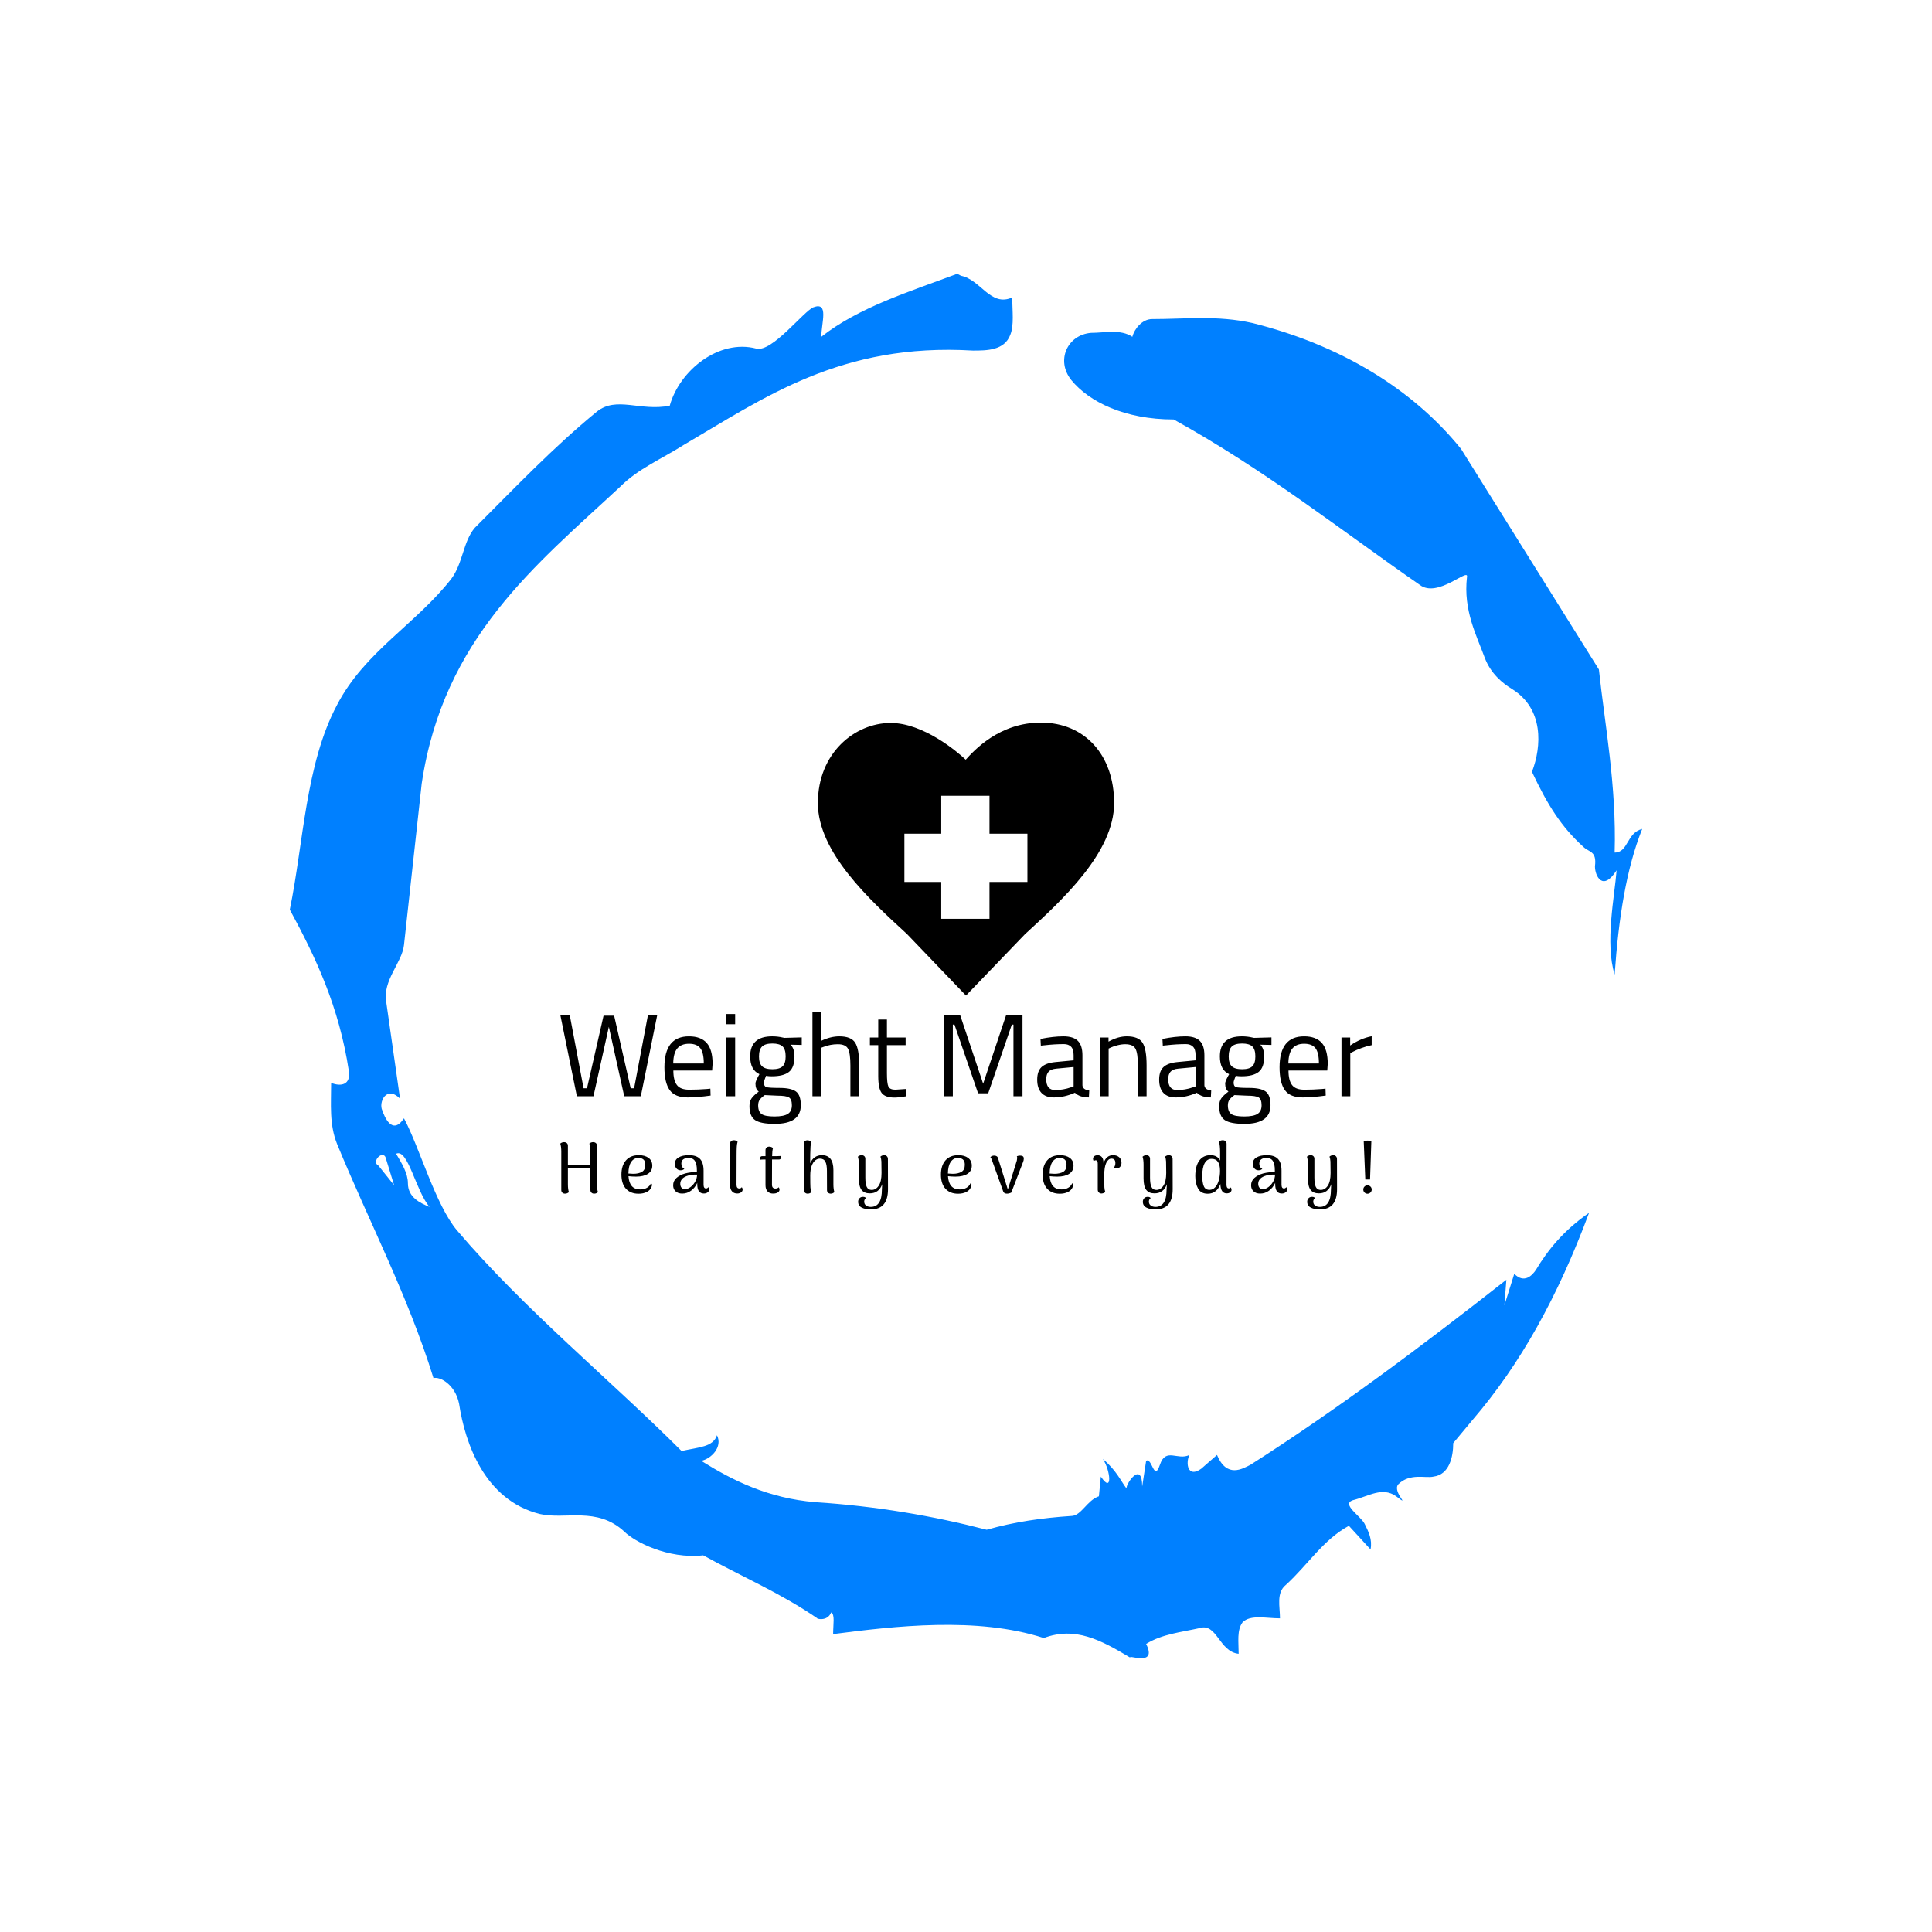 <svg xmlns="http://www.w3.org/2000/svg" version="1.1" xmlns:xlink="http://www.w3.org/1999/xlink" xmlns:svgjs="http://svgjs.dev/svgjs" width="1000" height="1000" viewBox="0 0 1000 1000"><rect width="1000" height="1000" fill="#ffffff"></rect><g transform="matrix(0.7,0,0,0.7,150,106.25)"><svg viewBox="0 0 320 360" data-background-color="#ffffff" preserveAspectRatio="xMidYMid meet" height="1125" width="1000" xmlns="http://www.w3.org/2000/svg" xmlns:xlink="http://www.w3.org/1999/xlink"><defs></defs><g id="tight-bounds" transform="matrix(1,0,0,1,0,0)"><svg viewBox="0 0 320 360" height="360" width="320"><g><svg></svg></g><g><svg viewBox="0 0 320 360" height="360" width="320"><g><path d="M20.961 227.22l3.726 4.658-1.863-6.056c-0.466-2.795-3.726 0.466-1.863 1.398M25.153 224.425c1.397 2.329 2.795 4.658 2.795 6.987 0 3.261 2.795 4.658 5.123 5.589-3.261-3.726-5.124-13.974-7.918-12.576M204.017 26.929c7.918 0 15.371-0.932 23.756 0.931 20.495 5.124 37.729 15.371 49.374 29.811l32.606 52.169c1.397 13.042 4.192 27.482 3.726 43.319 3.261 0 2.795-4.658 6.521-5.59-3.726 9.316-5.59 20.961-6.521 34.469-2.329-7.453 0-18.632 0.466-24.687-3.261 5.124-5.124 1.397-5.124-0.932 0.466-3.726-1.397-3.261-2.795-4.658-5.124-4.658-8.384-9.782-12.11-17.7 2.329-6.055 2.795-14.905-4.658-19.563-2.329-1.397-5.124-3.726-6.521-7.453-1.863-5.124-5.124-11.179-4.193-19.097 0.466-2.329-6.987 5.124-11.179 1.863-18.166-12.576-36.332-27.016-58.224-39.127-11.645 0-20.029-4.192-24.221-9.316-3.726-4.658-0.932-10.713 4.658-11.179 3.261 0 6.987-0.932 9.782 0.932 0.466-1.863 2.329-4.192 4.657-4.192M157.904 16.215l0.932 0.466c4.658 0.932 6.987 7.453 12.11 5.124 0 3.261 0.466 6.521-0.466 8.85-1.397 3.726-5.59 3.726-8.85 3.726-31.208-1.863-49.374 11.179-68.471 22.358-5.124 3.261-10.713 5.59-14.906 9.782-20.029 18.632-41.921 35.866-47.045 70.335l-4.192 38.195c-0.466 4.192-5.124 8.384-4.192 13.508l3.26 22.824c-3.261-3.261-5.124 0.932-4.192 2.795 0.466 1.397 2.329 6.055 5.124 1.863 3.726 6.987 7.453 20.495 12.576 26.55 15.837 18.632 36.332 35.4 53.101 52.169 4.192-0.932 7.453-0.932 8.384-3.727 1.397 2.795-1.397 5.59-3.726 6.056 7.453 4.658 15.837 8.85 27.016 9.781 14.44 0.932 27.948 3.261 40.524 6.522 6.521-1.863 13.042-2.795 20.029-3.261 2.329 0 3.726-3.726 6.521-4.658l0.466-4.658c2.795 4.192 2.329-1.397 0.466-4.192 3.261 2.795 4.192 5.124 5.589 6.987 0-1.397 3.726-6.521 3.727-0.466l0.931-6.055c1.397-0.932 1.863 5.124 3.261 0.931 1.397-4.192 4.192-0.932 6.987-2.329-0.932 1.863-0.466 5.59 2.794 3.261l3.727-3.261c2.329 5.59 6.055 3.261 7.918 2.329 20.495-13.042 40.99-28.413 60.553-43.784l-0.466 6.055 2.329-7.453c2.329 2.329 4.192 0.466 5.124-0.931 2.795-4.658 6.521-9.316 12.577-13.508-7.453 20.029-16.303 35.866-27.482 48.908l-4.658 5.59c0 3.261-0.932 7.453-4.658 7.918-1.863 0.466-5.59-0.932-8.384 1.863-1.397 1.863 3.261 5.59-0.466 2.795-3.261-2.329-6.521 0-10.248 0.932-2.795 0.932 1.863 3.726 2.795 5.589 0.932 1.863 1.863 3.726 1.398 6.056l-5.124-5.59c-6.055 3.261-9.782 9.316-14.906 13.974-2.329 1.863-1.397 5.124-1.397 7.918-3.261 0-6.987-0.932-8.85 0.932-1.397 1.863-0.932 4.658-0.932 7.453-4.658-0.466-5.124-7.453-9.315-6.056-4.192 0.932-8.85 1.397-12.577 3.727 2.795 5.59-4.658 2.329-3.726 3.26-6.987-4.192-13.042-7.453-20.495-4.658-15.837-5.124-35.4-2.795-49.84-0.931 0-2.329 0.466-4.658-0.466-5.124-0.932 2.329-3.726 1.397-3.26 1.397-8.85-6.055-17.7-9.782-27.016-14.905-8.384 0.932-16.303-3.261-18.632-5.59-6.521-6.055-13.974-2.795-20.029-4.192-13.042-3.261-17.7-16.769-19.098-26.084-0.932-4.658-4.658-6.521-6.055-6.056-6.055-19.563-15.371-37.263-22.824-55.429-1.863-4.658-1.397-9.316-1.397-14.44 2.329 0.932 4.658 0.466 4.192-2.794-2.329-15.371-7.918-27.016-13.974-38.195 3.261-15.837 3.726-34.469 11.179-48.443 6.521-12.576 18.632-19.098 27.016-29.811 2.795-3.726 2.795-8.85 5.59-12.11 9.316-9.316 18.632-19.098 28.879-27.482 4.658-3.726 10.247 0 17.234-1.397 2.329-8.384 11.645-15.837 20.495-13.508 3.726 0.932 11.179-8.85 13.508-9.782 3.726-1.397 1.863 3.726 1.863 6.987 8.85-6.987 20.961-10.713 32.14-14.906" fill="#0080ff" data-fill-palette-color="tertiary"></path></g><g transform="matrix(1,0,0,1,64,122.405)"><svg viewBox="0 0 192 115.19" height="115.19" width="192"><g><svg viewBox="0 0 192 115.19" height="115.19" width="192"><g><svg viewBox="0 0 192 115.19" height="115.19" width="192"><g transform="matrix(1,0,0,1,0,68.455)"><svg viewBox="0 0 192 46.736" height="46.736" width="192"><g><svg viewBox="0 0 192 46.736" height="46.736" width="192"><g><svg viewBox="0 0 192 26.495" height="26.495" width="192"><g transform="matrix(1,0,0,1,0,0)"><svg width="192" viewBox="1.5 -35.9 345.27 47.65" height="26.495" data-palette-color="#0080ff"><path d="M8.55 0L1.5-34.6 5.5-34.6 11.4-3.4 12.85-3.4 19.9-34.3 24.4-34.3 31.45-3.4 32.9-3.4 38.8-34.6 42.75-34.6 35.75 0 28.7 0 22.15-29.55 15.6 0 8.55 0ZM63.9-3.1L63.9-3.1 65.35-3.25 65.45-0.3Q59.75 0.5 55.7 0.5L55.7 0.5Q50.3 0.5 48.05-2.63 45.8-5.75 45.8-12.35L45.8-12.35Q45.8-25.5 56.25-25.5L56.25-25.5Q61.3-25.5 63.8-22.68 66.3-19.85 66.3-13.8L66.3-13.8 66.1-10.95 49.6-10.95Q49.6-6.8 51.1-4.8 52.6-2.8 56.32-2.8 60.05-2.8 63.9-3.1ZM49.55-13.95L62.55-13.95Q62.55-18.55 61.07-20.45 59.6-22.35 56.27-22.35 52.95-22.35 51.27-20.35 49.6-18.35 49.55-13.95L49.55-13.95ZM75.9 0L72.15 0 72.15-25 75.9-25 75.9 0ZM75.9-30.65L72.15-30.65 72.15-35 75.9-35 75.9-30.65ZM92.74 11.75L92.74 11.75Q86.74 11.75 84.37 10.13 81.99 8.5 81.99 4.2L81.99 4.2Q81.99 2.15 82.89 0.88 83.79-0.4 85.94-2L85.94-2Q84.54-2.95 84.54-5.45L84.54-5.45Q84.54-6.3 85.79-8.6L85.79-8.6 86.24-9.4Q82.29-11.2 82.29-16.95L82.29-16.95Q82.29-25.5 91.64-25.5L91.64-25.5Q94.04-25.5 96.09-25L96.09-25 96.84-24.85 104.24-25.05 104.24-21.85 99.49-21.95Q101.14-20.3 101.14-16.95L101.14-16.95Q101.14-12.25 98.82-10.38 96.49-8.5 91.49-8.5L91.49-8.5Q90.14-8.5 89.04-8.7L89.04-8.7Q88.14-6.5 88.14-5.85L88.14-5.85Q88.14-4.3 89.09-3.93 90.04-3.55 94.84-3.55 99.64-3.55 101.74-2.05 103.84-0.55 103.84 3.8L103.84 3.8Q103.84 11.75 92.74 11.75ZM85.69 3.9L85.69 3.9Q85.69 6.55 87.17 7.58 88.64 8.6 92.62 8.6 96.59 8.6 98.32 7.5 100.04 6.4 100.04 3.83 100.04 1.25 98.79 0.5 97.54-0.25 93.89-0.25L93.89-0.25 88.49-0.5Q86.84 0.7 86.27 1.6 85.69 2.5 85.69 3.9ZM86.04-16.95Q86.04-14 87.37-12.75 88.69-11.5 91.74-11.5 94.79-11.5 96.09-12.75 97.39-14 97.39-16.98 97.39-19.95 96.09-21.2 94.79-22.45 91.74-22.45 88.69-22.45 87.37-21.18 86.04-19.9 86.04-16.95ZM112.54-20.65L112.54 0 108.79 0 108.79-35.9 112.54-35.9 112.54-23.6Q116.54-25.5 120.24-25.5L120.24-25.5Q125.24-25.5 126.97-22.8 128.69-20.1 128.69-13.2L128.69-13.2 128.69 0 124.94 0 124.94-13.1Q124.94-18.3 123.92-20.23 122.89-22.15 119.59-22.15L119.59-22.15Q116.44-22.15 113.49-21L113.49-21 112.54-20.65ZM148.44-25L148.44-21.75 140.49-21.75 140.49-9.8Q140.49-5.5 141.11-4.15 141.74-2.8 144.09-2.8L144.09-2.8 148.54-3.1 148.79 0Q145.44 0.55 143.69 0.55L143.69 0.55Q139.79 0.55 138.29-1.35 136.79-3.25 136.79-8.6L136.79-8.6 136.79-21.75 133.24-21.75 133.24-25 136.79-25 136.79-32.65 140.49-32.65 140.49-25 148.44-25ZM168.53 0L164.68 0 164.68-34.6 171.63-34.6 181.43-5.35 191.23-34.6 198.18-34.6 198.18 0 194.33 0 194.33-30.5 193.63-30.5 183.58-1.25 179.28-1.25 169.23-30.5 168.53-30.5 168.53 0ZM223.68-17.45L223.68-17.45 223.68-4.65Q223.83-2.8 226.58-2.45L226.58-2.45 226.43 0.5Q222.48 0.5 220.48-1.5L220.48-1.5Q215.98 0.5 211.48 0.5L211.48 0.5Q208.03 0.5 206.23-1.45 204.43-3.4 204.43-7.05 204.43-10.7 206.28-12.43 208.13-14.15 212.08-14.55L212.08-14.55 219.93-15.3 219.93-17.45Q219.93-20 218.83-21.1 217.73-22.2 215.83-22.2L215.83-22.2Q211.83-22.2 207.53-21.7L207.53-21.7 205.98-21.55 205.83-24.4Q211.33-25.5 215.58-25.5 219.83-25.5 221.76-23.55 223.68-21.6 223.68-17.45ZM208.28-7.25L208.28-7.25Q208.28-2.65 212.08-2.65L212.08-2.65Q215.48-2.65 218.78-3.8L218.78-3.8 219.93-4.2 219.93-12.45 212.53-11.75Q210.28-11.55 209.28-10.45 208.28-9.35 208.28-7.25ZM234.83-20.3L234.83 0 231.08 0 231.08-25 234.78-25 234.78-23.25Q238.83-25.5 242.53-25.5L242.53-25.5Q247.53-25.5 249.25-22.8 250.98-20.1 250.98-13.2L250.98-13.2 250.98 0 247.28 0 247.28-13.1Q247.28-18.3 246.25-20.23 245.23-22.15 241.88-22.15L241.88-22.15Q240.28-22.15 238.5-21.68 236.73-21.2 235.78-20.75L235.78-20.75 234.83-20.3ZM275.58-17.45L275.58-17.45 275.58-4.65Q275.73-2.8 278.48-2.45L278.48-2.45 278.33 0.5Q274.38 0.5 272.38-1.5L272.38-1.5Q267.88 0.5 263.38 0.5L263.38 0.5Q259.93 0.5 258.13-1.45 256.33-3.4 256.33-7.05 256.33-10.7 258.18-12.43 260.03-14.15 263.98-14.55L263.98-14.55 271.83-15.3 271.83-17.45Q271.83-20 270.73-21.1 269.63-22.2 267.73-22.2L267.73-22.2Q263.73-22.2 259.43-21.7L259.43-21.7 257.88-21.55 257.73-24.4Q263.23-25.5 267.48-25.5 271.73-25.5 273.65-23.55 275.58-21.6 275.58-17.45ZM260.18-7.25L260.18-7.25Q260.18-2.65 263.98-2.65L263.98-2.65Q267.38-2.65 270.68-3.8L270.68-3.8 271.83-4.2 271.83-12.45 264.43-11.75Q262.18-11.55 261.18-10.45 260.18-9.35 260.18-7.25ZM292.62 11.75L292.62 11.75Q286.62 11.75 284.25 10.13 281.87 8.5 281.87 4.2L281.87 4.2Q281.87 2.15 282.77 0.88 283.67-0.4 285.82-2L285.82-2Q284.42-2.95 284.42-5.45L284.42-5.45Q284.42-6.3 285.67-8.6L285.67-8.6 286.12-9.4Q282.17-11.2 282.17-16.95L282.17-16.95Q282.17-25.5 291.52-25.5L291.52-25.5Q293.92-25.5 295.97-25L295.97-25 296.72-24.85 304.12-25.05 304.12-21.85 299.37-21.95Q301.02-20.3 301.02-16.95L301.02-16.95Q301.02-12.25 298.7-10.38 296.37-8.5 291.37-8.5L291.37-8.5Q290.02-8.5 288.92-8.7L288.92-8.7Q288.02-6.5 288.02-5.85L288.02-5.85Q288.02-4.3 288.97-3.93 289.92-3.55 294.72-3.55 299.52-3.55 301.62-2.05 303.72-0.55 303.72 3.8L303.72 3.8Q303.72 11.75 292.62 11.75ZM285.57 3.9L285.57 3.9Q285.57 6.55 287.05 7.58 288.52 8.6 292.5 8.6 296.47 8.6 298.2 7.5 299.92 6.4 299.92 3.83 299.92 1.25 298.67 0.5 297.42-0.25 293.77-0.25L293.77-0.25 288.37-0.5Q286.72 0.7 286.15 1.6 285.57 2.5 285.57 3.9ZM285.92-16.95Q285.92-14 287.25-12.75 288.57-11.5 291.62-11.5 294.67-11.5 295.97-12.75 297.27-14 297.27-16.98 297.27-19.95 295.97-21.2 294.67-22.45 291.62-22.45 288.57-22.45 287.25-21.18 285.92-19.9 285.92-16.95ZM325.67-3.1L325.67-3.1 327.12-3.25 327.22-0.3Q321.52 0.5 317.47 0.5L317.47 0.5Q312.07 0.5 309.82-2.63 307.57-5.75 307.57-12.35L307.57-12.35Q307.57-25.5 318.02-25.5L318.02-25.5Q323.07-25.5 325.57-22.68 328.07-19.85 328.07-13.8L328.07-13.8 327.87-10.95 311.37-10.95Q311.37-6.8 312.87-4.8 314.37-2.8 318.1-2.8 321.82-2.8 325.67-3.1ZM311.32-13.95L324.32-13.95Q324.32-18.55 322.85-20.45 321.37-22.35 318.05-22.35 314.72-22.35 313.05-20.35 311.37-18.35 311.32-13.95L311.32-13.95ZM337.67 0L333.92 0 333.92-25 337.62-25 337.62-21.6Q341.97-24.6 346.77-25.55L346.77-25.55 346.77-21.75Q344.67-21.35 342.39-20.5 340.12-19.65 338.92-19L338.92-19 337.67-18.35 337.67 0Z" opacity="1" transform="matrix(1,0,0,1,0,0)" fill="#000000" class="undefined-text-0" data-fill-palette-color="primary" id="text-0"></path></svg></g></svg></g><g transform="matrix(1,0,0,1,0,30.362)"><svg viewBox="0 0 192 16.374" height="16.374" width="192"><g transform="matrix(1,0,0,1,0,0)"><svg width="192" viewBox="4 -36.55 564.01 48.1" height="16.374" data-palette-color="#0080ff"><path d="M29.5-6Q29.5-2.3 30.2-0.45L30.2-0.45Q29.8-0.05 29.1 0.28 28.4 0.6 27.55 0.6L27.55 0.6Q26.4 0.6 25.68-0.08 24.95-0.75 24.95-1.9L24.95-1.9 24.9-16.95 9.3-16.95 9.3-6Q9.3-2.3 10-0.45L10-0.45Q8.8 0.6 7.35 0.6L7.35 0.6Q6.15 0.6 5.43-0.08 4.7-0.75 4.7-1.9L4.7-1.9 4.7-28.6Q4.7-32.1 4-34.2L4-34.2Q4.4-34.6 5.08-34.9 5.75-35.2 6.6-35.2L6.6-35.2Q7.8-35.2 8.55-34.55 9.3-33.9 9.3-32.75L9.3-32.75 9.3-19.6 24.9-19.6 24.9-28.6Q24.9-32.3 24.2-34.2L24.2-34.2Q25.3-35.2 26.85-35.2L26.85-35.2Q28-35.2 28.75-34.55 29.5-33.9 29.5-32.75L29.5-32.75 29.5-6ZM67-6.6Q67.75-6.3 67.75-5.45L67.75-5.45Q67.75-4.9 67.4-4.05L67.4-4.05Q66.5-1.75 64.1-0.55 61.7 0.65 58.4 0.65L58.4 0.65Q52.85 0.65 49.67-2.8 46.5-6.25 46.5-12.65L46.5-12.65Q46.5-18.95 49.65-22.55 52.8-26.15 58.6-26.15L58.6-26.15Q62.8-26.15 65.37-24.25 67.95-22.35 67.95-18.85L67.95-18.85Q67.95-15.15 64.95-13.2 61.95-11.25 56.7-11.25L56.7-11.25Q54.05-11.25 51.4-11.55L51.4-11.55Q52-2.35 59.55-2.35L59.55-2.35Q62.25-2.35 64.22-3.48 66.2-4.6 67-6.6L67-6.6ZM58.4-24.25Q55.15-24.25 53.27-21.45 51.4-18.65 51.35-13.4L51.35-13.4Q52.4-13.3 54.7-13.2L54.7-13.2Q58.5-13.2 60.8-14.58 63.1-15.95 63.1-19.5L63.1-19.5Q63.1-22.1 61.75-23.18 60.4-24.25 58.4-24.25L58.4-24.25ZM106.95-3.95Q107.5-3.15 107.5-2.25L107.5-2.25Q107.5-1.1 106.42-0.3 105.35 0.5 103.8 0.5L103.8 0.5Q101.5 0.5 100.35-1.1 99.2-2.7 99.2-6.1L99.2-6.1 99.2-6.9Q97.65-3.5 94.9-1.48 92.15 0.55 88.75 0.55L88.75 0.55Q85.85 0.55 84.15-1.03 82.45-2.6 82.45-5.25L82.45-5.25Q82.45-8.25 84.75-10.33 87.05-12.4 90.8-13.45L90.8-13.45Q94.8-14.5 98.95-14.35L98.95-14.35 98.95-15.6Q98.95-20.05 97.57-22.15 96.2-24.25 93-24.25L93-24.25Q90.95-24.25 89.55-23.3 88.15-22.35 88.15-20.25L88.15-20.25Q88.15-19.15 88.67-18.13 89.2-17.1 90.25-16.7L90.25-16.7Q89.35-15.65 87.6-15.65L87.6-15.65Q85.8-15.65 84.7-16.98 83.6-18.3 83.6-20.1L83.6-20.1Q83.6-23 86.22-24.58 88.85-26.15 93.4-26.15L93.4-26.15Q98.65-26.15 101.12-23.55 103.6-20.95 103.6-15.35L103.6-15.35 103.6-5.65Q103.6-3 105.35-3L105.35-3Q105.75-3 106.2-3.25 106.65-3.5 106.95-3.95L106.95-3.95ZM90.7-2.55Q92.55-2.55 94.5-3.98 96.45-5.4 97.75-7.73 99.05-10.05 99.1-12.65L99.1-12.65Q97.25-12.75 95.2-12.48 93.15-12.2 91.75-11.6L91.75-11.6Q89.65-10.8 88.52-9.45 87.4-8.1 87.4-6.25L87.4-6.25Q87.4-4.65 88.2-3.6 89-2.55 90.7-2.55L90.7-2.55ZM126.99 0.5Q124.64 0.5 123.32-1.05 121.99-2.6 121.99-5.35L121.99-5.35 121.99-34.05Q121.99-35.25 122.72-35.9 123.44-36.55 124.64-36.55L124.64-36.55Q126.19-36.55 127.24-35.5L127.24-35.5Q126.79-34.05 126.67-32 126.54-29.95 126.54-25.75L126.54-25.75 126.49-5.65Q126.49-3 128.39-3L128.39-3Q128.94-3 129.44-3.25 129.94-3.5 130.14-3.95L130.14-3.95Q130.74-3.15 130.74-2.25L130.74-2.25Q130.74-1.05 129.64-0.28 128.54 0.5 126.99 0.5L126.99 0.5ZM152.84-25.45Q153.69-25.45 155.14-25.5 156.59-25.55 157.44-25.6L157.44-25.6 157.39-24.4Q157.34-23.8 156.99-23.48 156.64-23.15 156.14-23.15L156.14-23.15 151.19-23.15 151.19-21.35 151.14-5.65Q151.14-2.95 153.54-2.95L153.54-2.95Q154.24-2.95 154.92-3.2 155.59-3.45 155.79-3.9L155.79-3.9Q156.39-3.1 156.39-2.2L156.39-2.2Q156.39-0.95 155.14-0.2 153.89 0.55 151.89 0.55L151.89 0.55Q149.44 0.55 148.04-1 146.64-2.55 146.64-5.3L146.64-5.3 146.64-23.15 145.89-23.15Q143.89-23.15 142.89-23L142.89-23 142.94-24.25Q142.99-24.85 143.34-25.15 143.69-25.45 144.24-25.45L144.24-25.45 146.64-25.45 146.64-29.65Q146.64-30.8 147.37-31.45 148.09-32.1 149.29-32.1L149.29-32.1Q150.69-32.1 151.84-31.1L151.84-31.1Q151.29-29.2 151.24-25.45L151.24-25.45 152.84-25.45ZM193.84-6Q193.84-2.5 194.54-0.45L194.54-0.45Q193.39 0.6 191.99 0.6L191.99 0.6Q190.84 0.6 190.11-0.08 189.39-0.75 189.39-1.9L189.39-1.9 189.34-15.2Q189.34-19.55 188.24-21.65 187.14-23.75 184.44-23.75L184.44-23.75Q182.74-23.75 181.21-22.53 179.69-21.3 178.71-18.65 177.74-16 177.74-12L177.74-12Q177.74-5.75 177.86-3.8 177.99-1.85 178.54-0.4L178.54-0.4Q177.44 0.6 175.94 0.6L175.94 0.6Q174.79 0.6 174.04-0.13 173.29-0.85 173.29-2.1L173.29-2.1 173.29-34.05Q173.24-35.25 173.94-35.88 174.64-36.5 175.74-36.5L175.74-36.5Q176.59-36.5 177.36-36.18 178.14-35.85 178.54-35.5L178.54-35.5Q178.09-34.1 177.94-32.18 177.79-30.25 177.74-26.9L177.74-26.9 177.69-20.5Q178.79-23.2 180.89-24.68 182.99-26.15 185.84-26.15L185.84-26.15Q193.84-26.15 193.84-15.8L193.84-15.8 193.84-6ZM231.74-23.45L231.79-2.5Q231.79 11.55 219.79 11.55L219.79 11.55Q216.04 11.55 213.54 10.28 211.04 9 211.04 6.2L211.04 6.2Q211.04 4.75 211.96 3.78 212.89 2.8 214.39 2.8L214.39 2.8Q215.89 2.8 216.49 3.65L216.49 3.65Q215.84 4.1 215.54 4.78 215.24 5.45 215.24 6.05L215.24 6.05Q215.24 7.9 216.56 8.85 217.89 9.8 219.79 9.8L219.79 9.8Q227.54 9.8 227.54-2.25L227.54-2.25Q227.54-3.25 227.74-5.95L227.74-5.95Q226.69-2.9 224.51-1.25 222.34 0.4 219.14 0.4L219.14 0.4Q215.29 0.4 213.41-2 211.54-4.4 211.54-10L211.54-10 211.54-19.55Q211.54-23.05 210.84-25.1L210.84-25.1Q212.09-26.15 213.44-26.15L213.44-26.15Q214.59-26.15 215.31-25.48 216.04-24.8 216.04-23.65L216.04-23.65 216.04-10.6Q216.04-6.1 217.04-4.05 218.04-2 220.44-2L220.44-2Q223.39-2 225.34-4.93 227.29-7.85 227.29-13.8L227.29-13.8Q227.29-19.9 227.19-21.8 227.09-23.7 226.54-25.15L226.54-25.15Q227.69-26.15 229.14-26.15L229.14-26.15Q230.24-26.15 230.99-25.43 231.74-24.7 231.74-23.45L231.74-23.45ZM289.08-6.6Q289.83-6.3 289.83-5.45L289.83-5.45Q289.83-4.9 289.48-4.05L289.48-4.05Q288.58-1.75 286.18-0.55 283.78 0.65 280.48 0.65L280.48 0.65Q274.93 0.65 271.76-2.8 268.58-6.25 268.58-12.65L268.58-12.65Q268.58-18.95 271.73-22.55 274.88-26.15 280.68-26.15L280.68-26.15Q284.88-26.15 287.46-24.25 290.03-22.35 290.03-18.85L290.03-18.85Q290.03-15.15 287.03-13.2 284.03-11.25 278.78-11.25L278.78-11.25Q276.13-11.25 273.48-11.55L273.48-11.55Q274.08-2.35 281.63-2.35L281.63-2.35Q284.33-2.35 286.31-3.48 288.28-4.6 289.08-6.6L289.08-6.6ZM280.48-24.25Q277.23-24.25 275.36-21.45 273.48-18.65 273.43-13.4L273.43-13.4Q274.48-13.3 276.78-13.2L276.78-13.2Q280.58-13.2 282.88-14.58 285.18-15.95 285.18-19.5L285.18-19.5Q285.18-22.1 283.83-23.18 282.48-24.25 280.48-24.25L280.48-24.25ZM323.63-25.85Q324.93-25.85 325.56-25.35 326.18-24.85 326.18-23.8L326.18-23.8Q326.18-22.55 325.63-21.3L325.63-21.3 317.48-0.15Q315.93 0.6 314.43 0.6L314.43 0.6Q312.38 0.6 311.83-1.05L311.83-1.05 304.18-22.3Q304.13-22.5 303.78-23.38 303.43-24.25 302.93-24.75L302.93-24.75Q303.93-25.85 305.58-25.85L305.58-25.85Q306.63-25.85 307.36-25.38 308.08-24.9 308.28-24L308.28-24 315.08-2.3 321.33-22.4Q321.58-23.8 321.58-24.15L321.58-24.15Q321.58-25.05 321.33-25.4L321.33-25.4Q322.43-25.85 323.63-25.85L323.63-25.85ZM359.78-6.6Q360.53-6.3 360.53-5.45L360.53-5.45Q360.53-4.9 360.18-4.05L360.18-4.05Q359.28-1.75 356.88-0.55 354.48 0.65 351.18 0.65L351.18 0.65Q345.63 0.65 342.45-2.8 339.28-6.25 339.28-12.65L339.28-12.65Q339.28-18.95 342.43-22.55 345.58-26.15 351.38-26.15L351.38-26.15Q355.58-26.15 358.15-24.25 360.73-22.35 360.73-18.85L360.73-18.85Q360.73-15.15 357.73-13.2 354.73-11.25 349.48-11.25L349.48-11.25Q346.83-11.25 344.18-11.55L344.18-11.55Q344.78-2.35 352.33-2.35L352.33-2.35Q355.03-2.35 357-3.48 358.98-4.6 359.78-6.6L359.78-6.6ZM351.18-24.25Q347.93-24.25 346.05-21.45 344.18-18.65 344.13-13.4L344.13-13.4Q345.18-13.3 347.48-13.2L347.48-13.2Q351.28-13.2 353.58-14.58 355.88-15.95 355.88-19.5L355.88-19.5Q355.88-22.1 354.53-23.18 353.18-24.25 351.18-24.25L351.18-24.25ZM388.23-26.15Q390.83-26.15 392.45-24.73 394.08-23.3 394.08-20.85L394.08-20.85Q394.08-19.1 393.08-18 392.08-16.9 390.68-16.9L390.68-16.9Q389.43-16.9 388.88-17.55L388.88-17.55Q389.43-18.4 389.63-19.1 389.83-19.8 389.83-20.75L389.83-20.75Q389.83-23.75 387.08-23.75L387.08-23.75Q384.93-23.75 383.5-20.85 382.08-17.95 382.08-12L382.08-12Q382.08-5.85 382.18-3.93 382.28-2 382.83-0.55L382.83-0.55Q382.43-0.15 381.75 0.15 381.08 0.45 380.18 0.5L380.18 0.5Q379.08 0.5 378.33-0.23 377.58-0.95 377.58-2.2L377.58-2.2 377.58-20.05Q377.58-21.4 377.25-22 376.93-22.6 376.18-22.6L376.18-22.6Q375.23-22.6 374.88-21.9L374.88-21.9Q374.28-22.75 374.28-23.55L374.28-23.55Q374.28-24.7 375.13-25.4 375.98-26.1 377.48-26.1L377.48-26.1Q379.48-26.1 380.55-24.68 381.63-23.25 381.58-20.5L381.58-20.5Q382.43-23.25 384.13-24.7 385.83-26.15 388.23-26.15L388.23-26.15ZM429.62-23.45L429.67-2.5Q429.67 11.55 417.67 11.55L417.67 11.55Q413.92 11.55 411.42 10.28 408.92 9 408.92 6.2L408.92 6.2Q408.92 4.75 409.85 3.78 410.77 2.8 412.27 2.8L412.27 2.8Q413.77 2.8 414.37 3.65L414.37 3.65Q413.72 4.1 413.42 4.78 413.12 5.45 413.12 6.05L413.12 6.05Q413.12 7.9 414.45 8.85 415.77 9.8 417.67 9.8L417.67 9.8Q425.42 9.8 425.42-2.25L425.42-2.25Q425.42-3.25 425.62-5.95L425.62-5.95Q424.57-2.9 422.4-1.25 420.22 0.4 417.02 0.4L417.02 0.4Q413.17 0.4 411.3-2 409.42-4.4 409.42-10L409.42-10 409.42-19.55Q409.42-23.05 408.72-25.1L408.72-25.1Q409.97-26.15 411.32-26.15L411.32-26.15Q412.47-26.15 413.2-25.48 413.92-24.8 413.92-23.65L413.92-23.65 413.92-10.6Q413.92-6.1 414.92-4.05 415.92-2 418.32-2L418.32-2Q421.27-2 423.22-4.93 425.17-7.85 425.17-13.8L425.17-13.8Q425.17-19.9 425.07-21.8 424.97-23.7 424.42-25.15L424.42-25.15Q425.57-26.15 427.02-26.15L427.02-26.15Q428.12-26.15 428.87-25.43 429.62-24.7 429.62-23.45L429.62-23.45ZM470.02-3.8Q470.57-3 470.57-2.1L470.57-2.1Q470.57-1 469.62-0.3 468.67 0.4 467.22 0.4L467.22 0.4Q462.97 0.4 462.82-6.15L462.82-6.15Q461.67-2.9 459.45-1.13 457.22 0.65 454.02 0.65L454.02 0.65Q449.32 0.65 447.35-2.88 445.37-6.4 445.37-11.6L445.37-11.6Q445.37-18.5 448.12-22.33 450.87-26.15 455.92-26.15L455.92-26.15Q458.42-26.15 460.15-25.15 461.87-24.15 462.62-22.35L462.62-22.35 462.62-28.15Q462.62-32.8 461.87-35.5L461.87-35.5Q462.92-36.55 464.47-36.55L464.47-36.55Q465.62-36.55 466.37-35.88 467.12-35.2 467.12-34.05L467.12-34.05 467.07-5.65Q467.07-3.05 468.67-3.05L468.67-3.05Q469.62-3.05 470.02-3.8L470.02-3.8ZM455.27-2.05Q457.52-2.05 459.2-3.85 460.87-5.65 461.72-8.7 462.57-11.75 462.57-15.35L462.57-15.35Q462.57-23.6 456.77-23.6L456.77-23.6Q453.57-23.6 451.9-20.58 450.22-17.55 450.22-11.75L450.22-11.75Q450.22-7.25 451.27-4.65 452.32-2.05 455.27-2.05L455.27-2.05ZM508.67-3.95Q509.22-3.15 509.22-2.25L509.22-2.25Q509.22-1.1 508.14-0.3 507.07 0.5 505.52 0.5L505.52 0.5Q503.22 0.5 502.07-1.1 500.92-2.7 500.92-6.1L500.92-6.1 500.92-6.9Q499.37-3.5 496.62-1.48 493.87 0.55 490.47 0.55L490.47 0.55Q487.57 0.55 485.87-1.03 484.17-2.6 484.17-5.25L484.17-5.25Q484.17-8.25 486.47-10.33 488.77-12.4 492.52-13.45L492.52-13.45Q496.52-14.5 500.67-14.35L500.67-14.35 500.67-15.6Q500.67-20.05 499.29-22.15 497.92-24.25 494.72-24.25L494.72-24.25Q492.67-24.25 491.27-23.3 489.87-22.35 489.87-20.25L489.87-20.25Q489.87-19.15 490.39-18.13 490.92-17.1 491.97-16.7L491.97-16.7Q491.07-15.65 489.32-15.65L489.32-15.65Q487.52-15.65 486.42-16.98 485.32-18.3 485.32-20.1L485.32-20.1Q485.32-23 487.94-24.58 490.57-26.15 495.12-26.15L495.12-26.15Q500.37-26.15 502.84-23.55 505.32-20.95 505.32-15.35L505.32-15.35 505.32-5.65Q505.32-3 507.07-3L507.07-3Q507.47-3 507.92-3.25 508.37-3.5 508.67-3.95L508.67-3.95ZM492.42-2.55Q494.27-2.55 496.22-3.98 498.17-5.4 499.47-7.73 500.77-10.05 500.82-12.65L500.82-12.65Q498.97-12.75 496.92-12.48 494.87-12.2 493.47-11.6L493.47-11.6Q491.37-10.8 490.24-9.45 489.12-8.1 489.12-6.25L489.12-6.25Q489.12-4.65 489.92-3.6 490.72-2.55 492.42-2.55L492.42-2.55ZM543.87-23.45L543.92-2.5Q543.92 11.55 531.92 11.55L531.92 11.55Q528.17 11.55 525.67 10.28 523.17 9 523.17 6.2L523.17 6.2Q523.17 4.75 524.09 3.78 525.02 2.8 526.52 2.8L526.52 2.8Q528.02 2.8 528.62 3.65L528.62 3.65Q527.97 4.1 527.67 4.78 527.37 5.45 527.37 6.05L527.37 6.05Q527.37 7.9 528.69 8.85 530.02 9.8 531.92 9.8L531.92 9.8Q539.67 9.8 539.67-2.25L539.67-2.25Q539.67-3.25 539.87-5.95L539.87-5.95Q538.82-2.9 536.64-1.25 534.47 0.4 531.27 0.4L531.27 0.4Q527.42 0.4 525.54-2 523.67-4.4 523.67-10L523.67-10 523.67-19.55Q523.67-23.05 522.97-25.1L522.97-25.1Q524.22-26.15 525.57-26.15L525.57-26.15Q526.72-26.15 527.44-25.48 528.17-24.8 528.17-23.65L528.17-23.65 528.17-10.6Q528.17-6.1 529.17-4.05 530.17-2 532.57-2L532.57-2Q535.52-2 537.47-4.93 539.42-7.85 539.42-13.8L539.42-13.8Q539.42-19.9 539.32-21.8 539.22-23.7 538.67-25.15L538.67-25.15Q539.82-26.15 541.27-26.15L541.27-26.15Q542.37-26.15 543.12-25.43 543.87-24.7 543.87-23.45L543.87-23.45ZM562.46-35.9L563.56-9.25 566.86-9.25 567.76-35.9Q566.61-36.3 565.11-36.3L565.11-36.3Q563.66-36.3 562.46-35.9L562.46-35.9ZM565.06 0.65Q563.86 0.65 563.01-0.2 562.16-1.05 562.16-2.25L562.16-2.25Q562.16-3.5 563.01-4.35 563.86-5.2 565.06-5.2L565.06-5.2Q566.26-5.2 567.14-4.35 568.01-3.5 568.01-2.25L568.01-2.25Q568.01-1.05 567.14-0.2 566.26 0.65 565.06 0.65L565.06 0.65Z" opacity="1" transform="matrix(1,0,0,1,0,0)" fill="#000000" class="undefined-text-1" data-fill-palette-color="secondary" id="text-1"></path></svg></g></svg></g></svg></g></svg></g><g transform="matrix(1,0,0,1,60.952,0)"><svg viewBox="0 0 70.095 64.589" height="64.589" width="70.095"><g><svg xmlns="http://www.w3.org/2000/svg" xmlns:xlink="http://www.w3.org/1999/xlink" version="1.1" x="0" y="0" viewBox="5.849 9.322 88.291 81.355" enable-background="new 0 0 100 100" xml:space="preserve" height="64.589" width="70.095" class="icon-icon-0" data-fill-palette-color="accent" id="icon-0"><path d="M72.311 9.322c-12.4 0-19.899 8.299-22.405 11.063-2.51-2.417-12.662-10.952-22.361-10.952-10.665 0-21.696 8.93-21.696 23.874 0 14.67 15.325 28.73 26.515 38.996l17.625 18.374 17.569-18.267C78.776 62.121 94.14 48.027 94.14 33.308 94.14 18.961 85.367 9.322 72.311 9.322zM68.299 56.822H56.995v10.982H42.615V56.822H31.634V42.443h10.982V31.139h14.379v11.304h11.305V56.822z" fill="#000000" data-fill-palette-color="accent"></path></svg></g></svg></g><g></g></svg></g></svg></g></svg></g></svg></g></svg><rect width="320" height="360" fill="none" stroke="none" visibility="hidden"></rect></g></svg></g></svg>